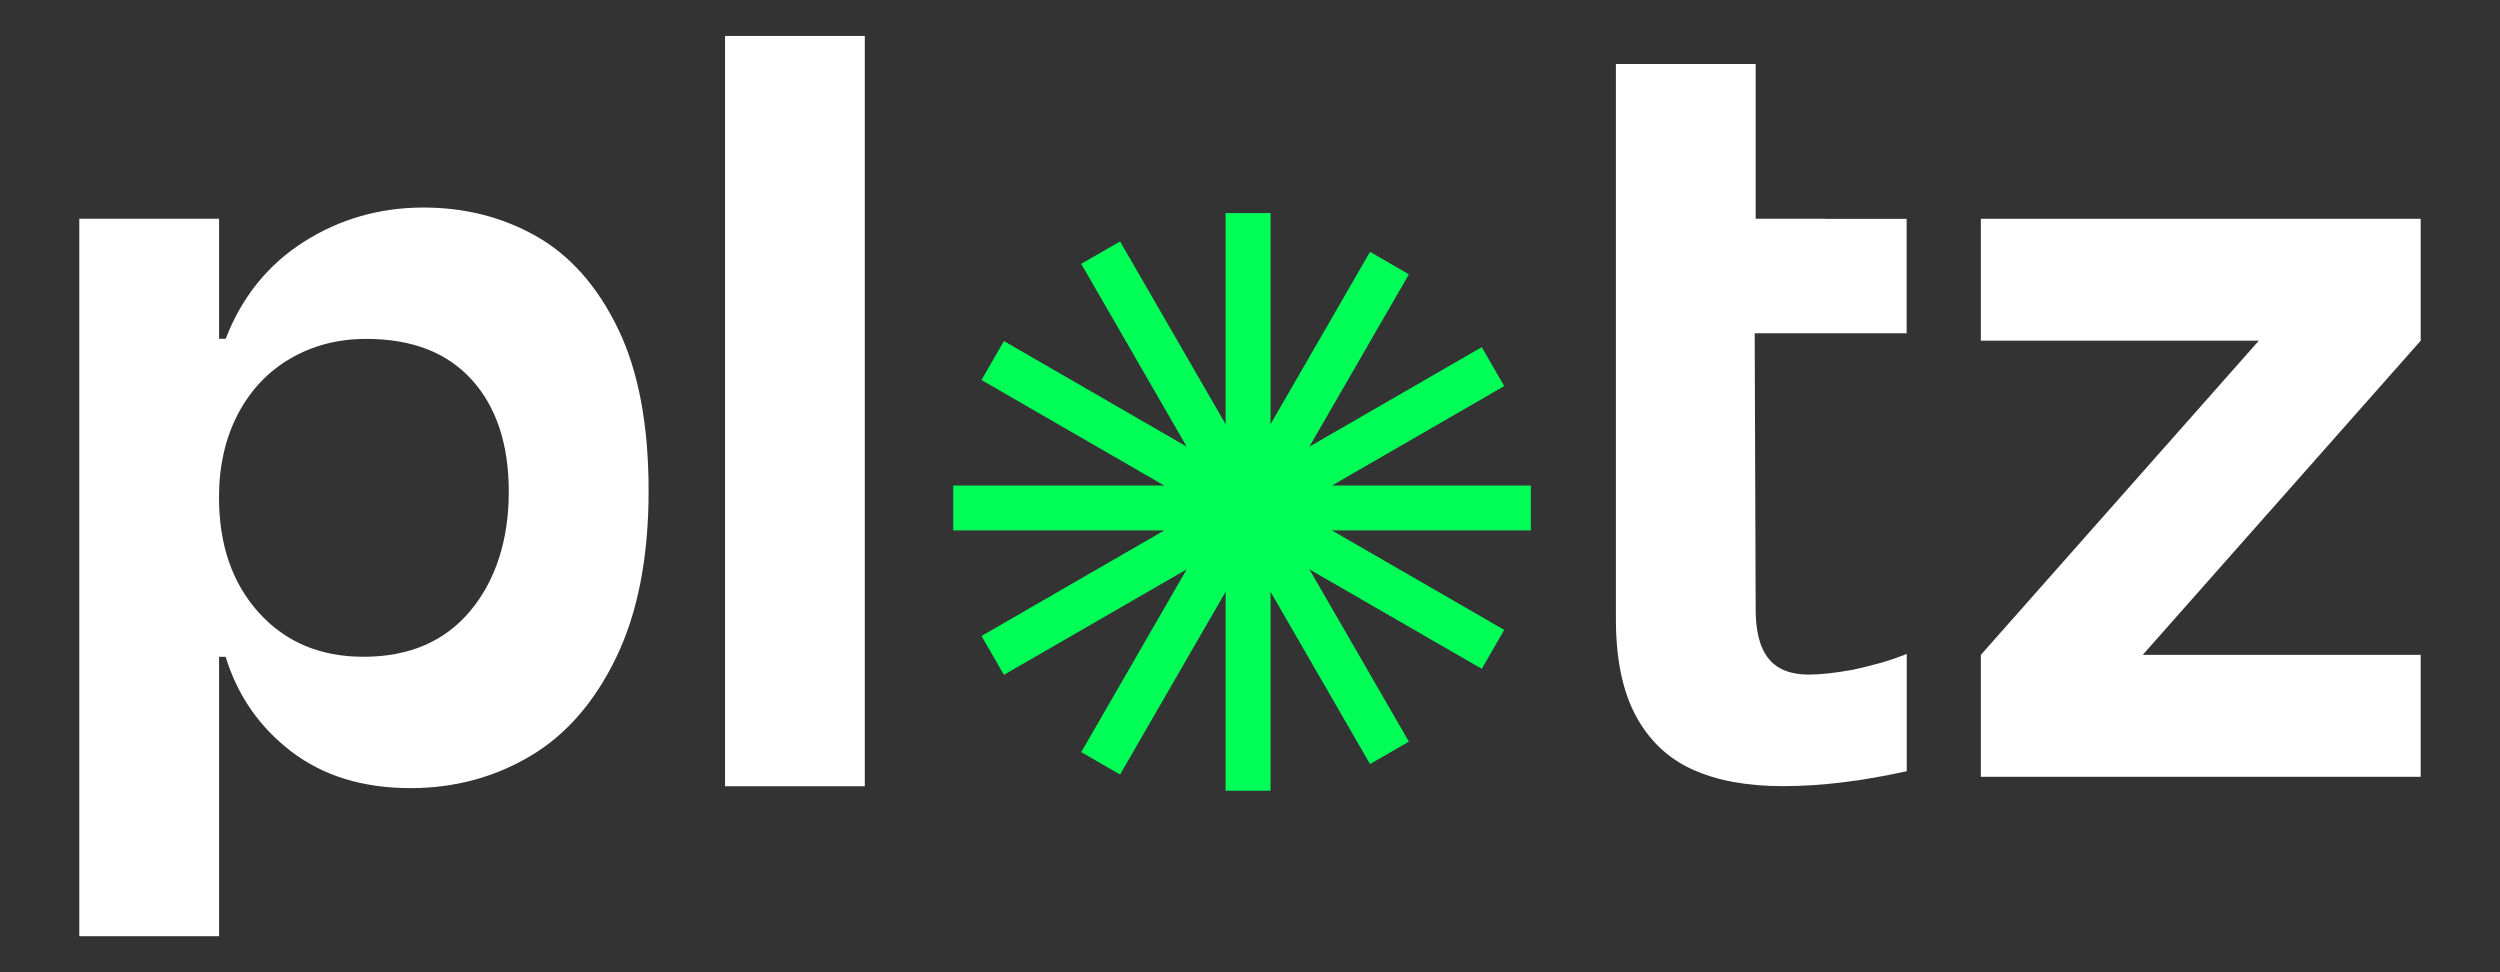 <svg width="72" height="28" viewBox="0 0 72 28" fill="none" xmlns="http://www.w3.org/2000/svg">
<rect x="0" y="0" width="72" height="28" fill="#333333" stroke="none"/>
<path d="M15.439 6.8C14.466 6.251 13.386 5.977 12.198 5.977C10.939 5.977 9.79 6.304 8.755 6.962C7.719 7.619 6.967 8.551 6.499 9.757H6.309V6.3H2.284V26.963H6.309V18.915H6.499C6.84 20.031 7.472 20.94 8.39 21.644C9.308 22.345 10.452 22.698 11.82 22.698C13.08 22.698 14.228 22.391 15.264 21.78C16.3 21.169 17.128 20.218 17.748 18.931C18.369 17.644 18.68 16.045 18.68 14.135C18.68 12.225 18.383 10.664 17.79 9.448C17.197 8.233 16.413 7.351 15.439 6.8ZM13.548 17.591C12.81 18.474 11.783 18.915 10.468 18.915C9.225 18.915 8.222 18.493 7.456 17.646C6.69 16.8 6.307 15.692 6.307 14.325C6.307 13.425 6.487 12.627 6.847 11.935C7.207 11.243 7.712 10.705 8.36 10.327C9.008 9.949 9.737 9.76 10.547 9.76C11.862 9.76 12.874 10.152 13.585 10.934C14.295 11.718 14.653 12.793 14.653 14.161C14.653 15.529 14.284 16.71 13.546 17.591H13.548Z" fill="white"/>
<path d="M20.881 4.223V22.644H24.906V1.035H20.881V4.223Z" fill="white"/>
<path d="M52.563 6.3H50.563V1.844H46.538V17.834C46.538 18.969 46.727 19.892 47.105 20.602C47.484 21.312 48.024 21.831 48.727 22.154C49.431 22.477 50.303 22.641 51.348 22.641C52.446 22.641 53.633 22.496 54.914 22.21V18.833C54.644 18.941 54.379 19.031 54.118 19.103C53.857 19.174 53.601 19.239 53.347 19.292C52.842 19.382 52.429 19.428 52.104 19.428C51.763 19.428 51.479 19.366 51.253 19.239C51.027 19.112 50.856 18.911 50.739 18.632C50.621 18.353 50.563 17.988 50.563 17.539L50.536 9.841V9.599H54.911V6.303H52.561L52.563 6.3Z" fill="white"/>
<path d="M69.716 6.301H57.048V9.812H65.054L57.048 18.861V22.372H69.716V18.861H61.71L69.716 9.812V6.301Z" fill="white"/>
<path d="M43.321 11.119L42.675 9.998L37.711 12.863L40.576 7.901L39.457 7.253L36.592 12.217V6.137H35.298V12.217L32.258 6.953L31.139 7.599L34.177 12.863L28.913 9.823L28.267 10.944L33.531 13.984H27.453V15.276H33.531L28.267 18.316L28.913 19.435L34.177 16.397L31.139 21.661L32.258 22.307L35.298 17.043V22.773H36.592V17.043L39.457 22.005L40.576 21.359L37.711 16.397L42.675 19.262L43.321 18.141L38.359 15.276H44.089V13.984H38.359L43.321 11.119Z" fill="#00FF57"/>
</svg>
